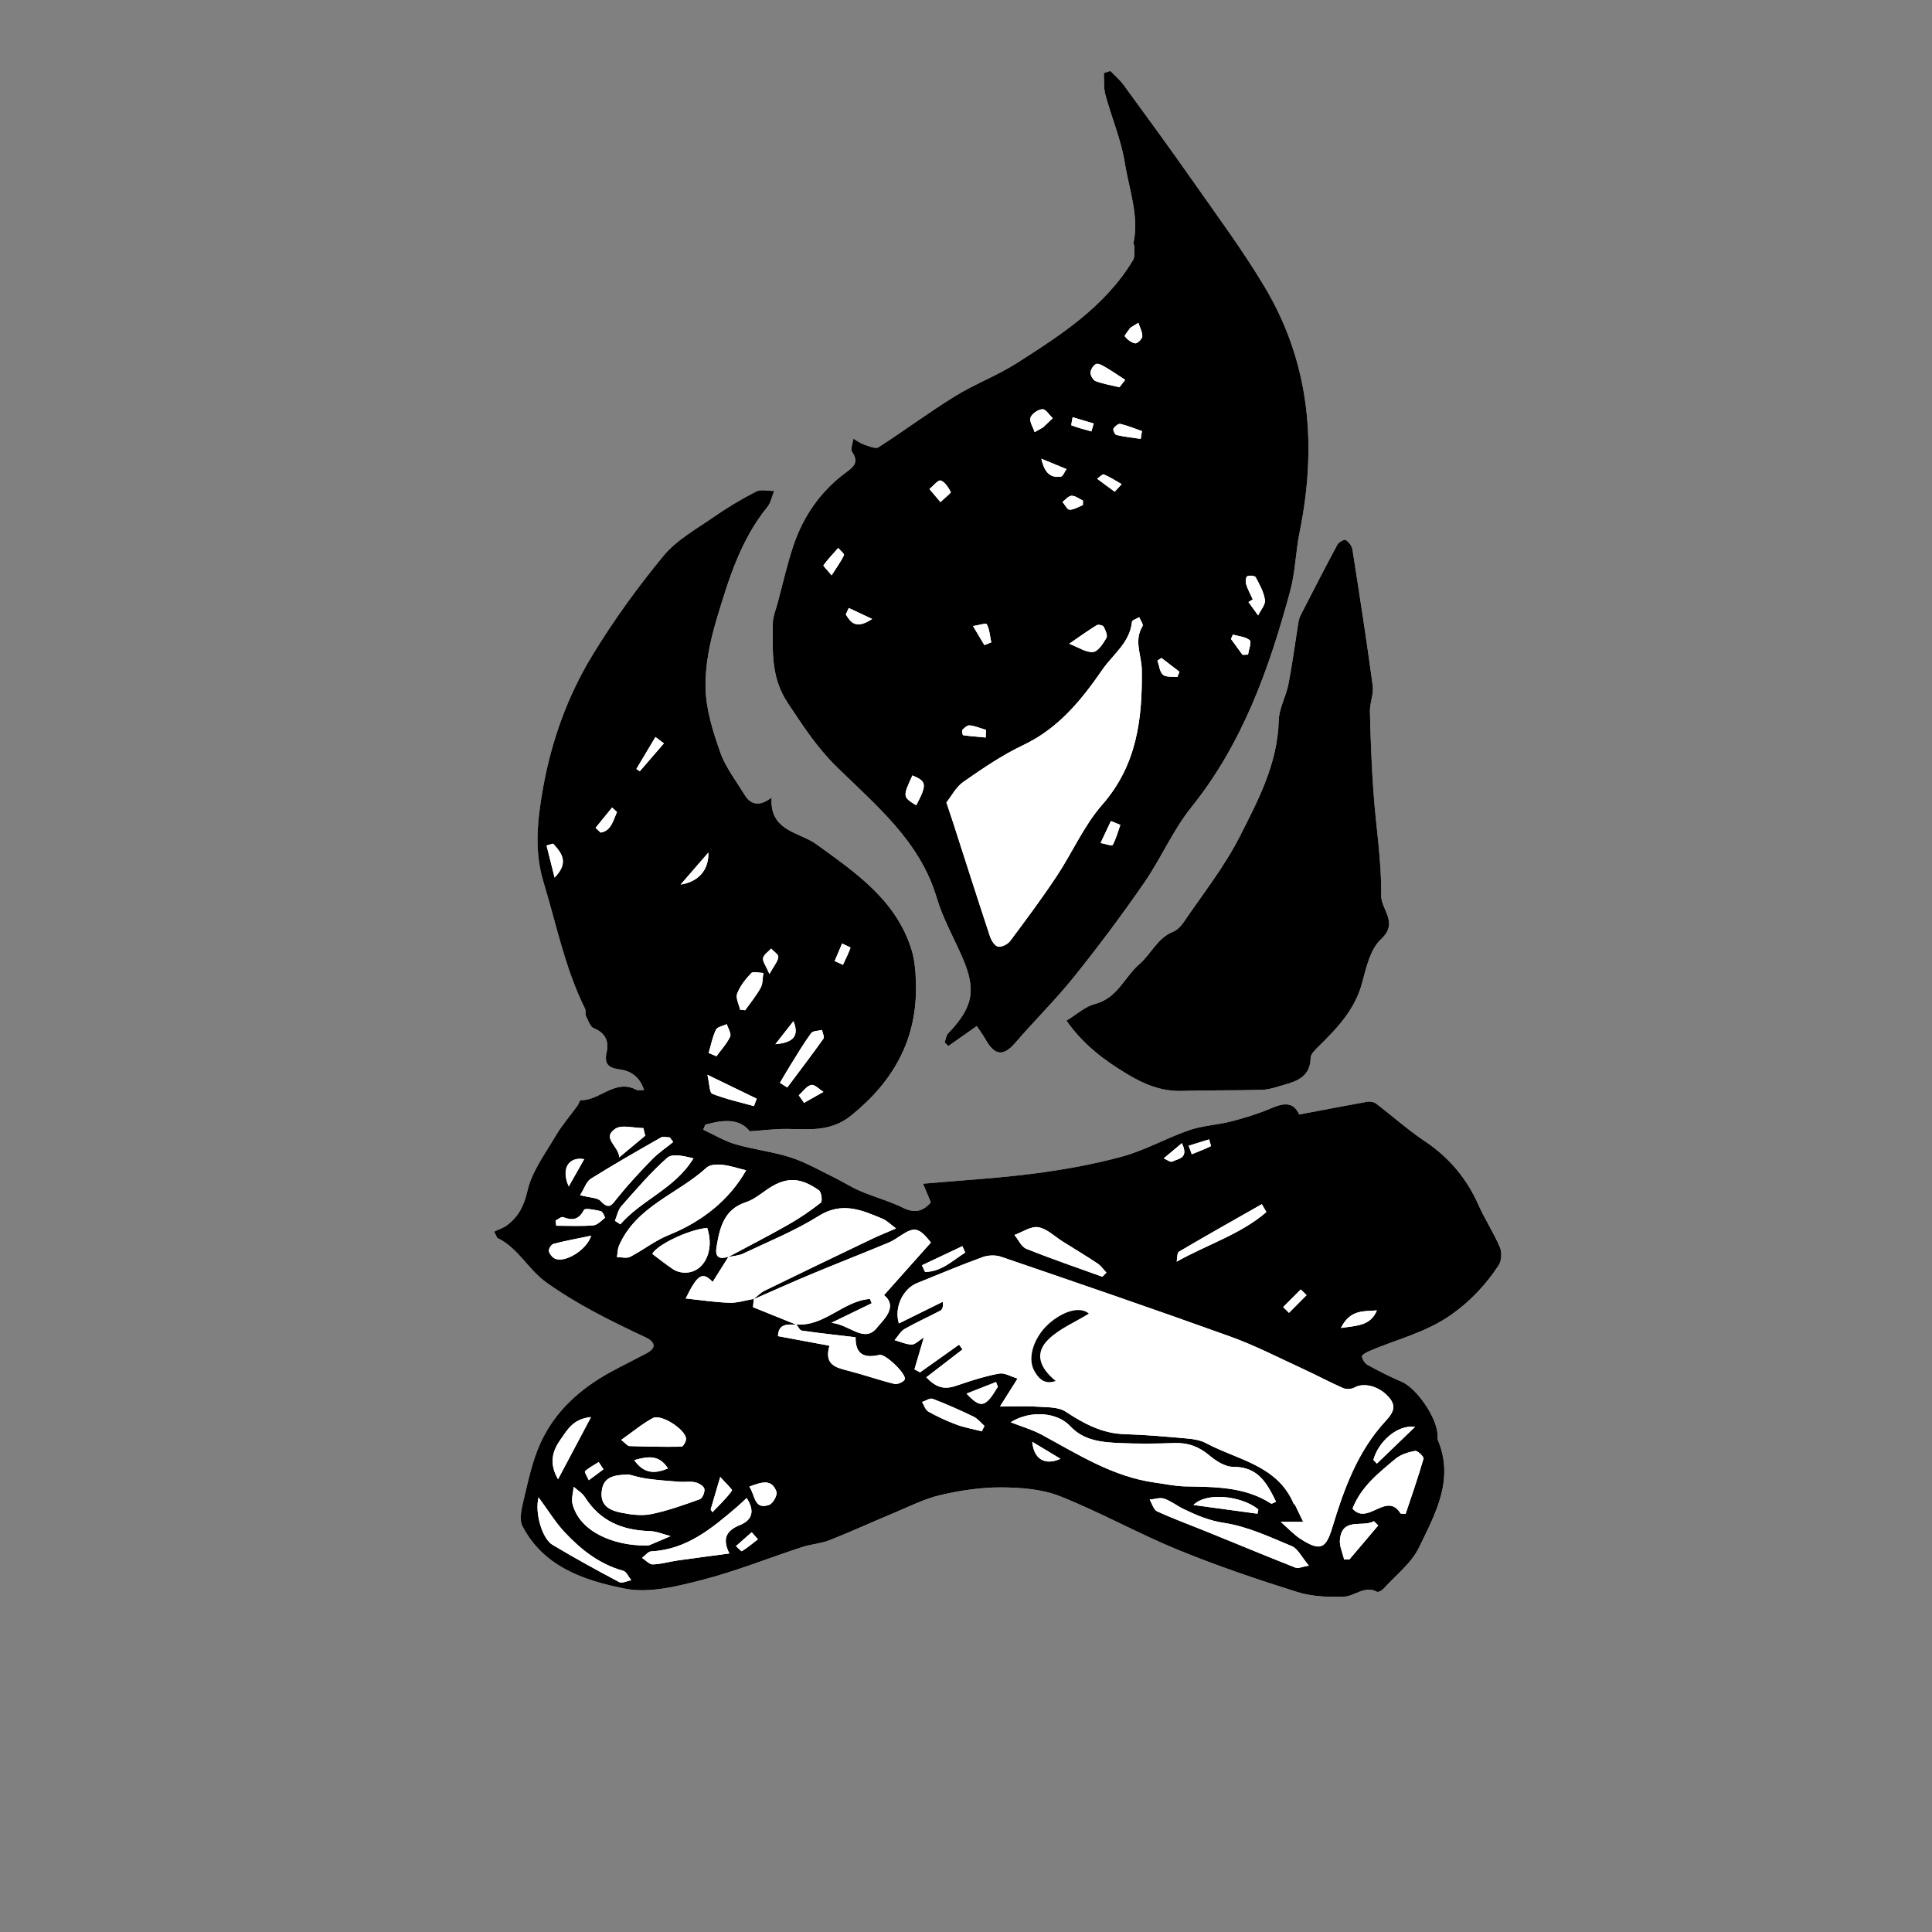 <?xml version="1.0" encoding="utf-8"?>
<!-- Generator: Adobe Illustrator 16.0.0, SVG Export Plug-In . SVG Version: 6.00 Build 0)  -->
<!DOCTYPE svg PUBLIC "-//W3C//DTD SVG 1.1//EN" "http://www.w3.org/Graphics/SVG/1.1/DTD/svg11.dtd">
<svg version="1.1" id="Layer_1" xmlns="http://www.w3.org/2000/svg" xmlns:xlink="http://www.w3.org/1999/xlink" x="0px" y="0px"
	 width="144px" height="144px" viewBox="0 0 144 144" enable-background="new 0 0 144 144" xml:space="preserve">
<rect x="0" y="0" width="144" height="144" fill="#808080" stroke="none"/>
<g>
	<path fill="#FFFFFF" d="M69.38,89.616c-0.566,0.657-1.183,0.846-2.07,0.407c-1.014-0.502-2.127-0.797-3.171-1.242
		c-0.702-0.299-1.349-0.723-2.036-1.057c-1.046-0.51-2.071-1.103-3.17-1.456c-1.335-0.43-2.758-0.584-4.107-0.979
		c-0.837-0.245-1.609-0.717-2.41-1.086c0.052-0.125,0.105-0.249,0.157-0.373c1.295-0.361,2.551-0.502,3.315,0.492
		c1.074-0.073,1.915-0.185,2.755-0.177c1.687,0.017,3.275,0.242,4.829-1.019c3.169-2.571,4.905-5.709,4.801-9.802
		c-0.022-0.855-0.08-1.746-0.333-2.554c-1.159-3.691-4.154-5.719-7.095-7.848c-1.26-0.912-3.5-0.961-3.33-3.475
		c-0.814,0.629-1.509,0.63-2.021-0.215c-0.625-1.033-1.402-2.018-1.797-3.136c-0.547-1.549-1.071-3.196-1.106-4.812
		c-0.038-1.715,0.335-3.494,0.834-5.153c0.881-2.932,1.778-5.889,3.772-8.338c0.263-0.323,0.343-0.796,0.508-1.199
		c-0.454,0.007-0.984-0.137-1.347,0.048c-1.091,0.559-2.152,1.193-3.159,1.894c-1.296,0.902-2.761,1.705-3.739,2.891
		c-1.935,2.346-3.737,4.834-5.315,7.434c-1.828,3.012-3.025,6.322-3.656,9.821c-0.426,2.36-0.686,4.722,0.021,7.049
		c0.964,3.17,1.608,6.449,3.099,9.449c0.08,0.16-0.002,0.401,0.077,0.563c0.161,0.328,0.313,0.8,0.588,0.905
		c0.87,0.336,1.121,1.004,0.95,1.757c-0.213,0.937,0.156,1.192,0.979,1.307c0.85,0.117,1.491,0.568,1.807,1.534
		c-0.268,0-0.445,0.054-0.56-0.008c-1.594-0.862-2.724,0.801-4.166,0.769c-0.072-0.002-0.136,0.266-0.227,0.391
		c-0.551,0.762-1.174,1.479-1.648,2.284c-0.781,1.329-1.766,2.646-2.097,4.097c-0.257,1.126-0.668,1.901-1.509,2.54
		c-0.28,0.213-0.64,0.321-0.963,0.478c0.075,0.155,0.15,0.312,0.225,0.468c1.567,0.746,2.275,2.337,3.681,3.337
		c2.324,1.653,4.829,2.882,7.379,4.079c0.631,0.297,0.903,0.744,0.075,1.185c-0.879,0.468-1.774,0.905-2.65,1.381
		c-2.319,1.261-4.227,2.976-5.304,5.408c-0.574,1.298-0.871,2.727-1.205,4.117c-0.154,0.644-0.359,1.474-0.092,1.985
		c1.584,3.052,4.642,4.06,7.639,4.653c1.797,0.355,3.855-0.164,5.707-0.638c2.543-0.651,4.998-1.644,7.499-2.462
		c0.662-0.216,1.388-0.253,2.032-0.508c1.63-0.644,3.226-1.376,4.844-2.05c1.129-0.47,2.242-1.043,3.42-1.315
		c1.482-0.342,3.026-0.583,4.541-0.574c1.473,0.01,3.047,0.127,4.392,0.662c2.982,1.186,5.805,2.771,8.775,3.988
		c2.907,1.192,5.896,2.201,8.895,3.146c1.095,0.345,2.326,0.392,3.487,0.348c0.808-0.03,1.526-0.863,2.465-0.361
		c0.099,0.053,0.384-0.12,0.507-0.257c0.905-1,2.063-1.887,2.625-3.058c1.193-2.481,2.637-5.019,1.409-7.97
		c-0.044-0.104-0.036-0.235-0.034-0.354c0.014-1.266-1.542-3.542-2.681-4.021c-0.871-0.365-1.714-0.804-2.543-1.257
		c-0.202-0.11-0.367-0.392-0.416-0.623c-0.02-0.091,0.309-0.299,0.508-0.385c2.061-0.892,4.255-1.384,6.168-2.738
		c1.456-1.03,2.571-2.246,3.517-3.671c0.221-0.333,0.255-0.965,0.096-1.341c-0.463-1.087-1.124-2.089-1.604-3.17
		c-0.88-1.979-2.195-3.538-4.003-4.747c-1.267-0.846-2.409-1.875-3.625-2.799c-0.16-0.122-0.441-0.172-0.646-0.136
		c-1.669,0.296-3.332,0.62-5.081,0.951c-0.46-1.017-1.229-0.836-2.14-0.447c-0.947,0.405-1.946,0.708-2.946,0.966
		c-1.027,0.265-2.121,0.307-3.114,0.65c-1.687,0.583-3.271,1.49-4.981,1.96c-2.147,0.591-4.364,0.981-6.576,1.271
		c-2.676,0.349-5.377,0.501-8.283,0.758C68.958,88.608,69.162,89.094,69.38,89.616z M72.802,76.475
		c0.215,0.325,0.446,0.629,0.629,0.96c0.706,1.278,1.357,1.324,2.266,0.268c1.427-1.66,2.998-3.2,4.365-4.905
		c1.812-2.259,3.549-4.583,5.195-6.964c1.266-1.829,2.154-3.938,3.537-5.66c3.834-4.774,5.808-10.356,7.371-16.132
		c0.383-1.413,0.404-2.919,0.697-4.362c1.302-6.405,0.802-12.575-2.594-18.273c-1.611-2.706-3.5-5.25-5.309-7.835
		c-1.702-2.433-3.457-4.829-5.207-7.228c-0.282-0.387-0.662-0.704-0.996-1.053c-0.16,0.053-0.321,0.107-0.481,0.161
		c0.031,0.536-0.026,1.097,0.111,1.604c0.466,1.72,1.184,3.393,1.461,5.138c0.312,1.96,1.065,3.901,0.633,5.948
		c-0.014,0.066,0.077,0.15,0.073,0.223c-0.021,0.349,0.055,0.764-0.107,1.033c-2.086,3.467-5.392,5.587-8.684,7.686
		c-1.447,0.923-3.094,1.532-4.557,2.436c-1.95,1.205-3.794,2.579-5.724,3.818c-0.224,0.144-0.714-0.073-1.058-0.19
		c-0.29-0.098-0.548-0.293-0.819-0.445c-0.04,0.335-0.235,0.776-0.092,0.987c0.519,0.764,0.128,1.098-0.459,1.53
		c-1.882,1.384-3.169,3.24-3.912,5.437c-0.479,1.414-0.804,2.88-1.19,4.325c-0.133,0.496-0.348,0.997-0.35,1.496
		c-0.007,2.038-0.165,4.004,1.122,5.937c1.108,1.665,2.156,3.285,3.6,4.707c2.945,2.901,6.235,5.553,7.494,9.793
		c0.454,1.529,1.257,2.954,1.902,4.427c1.071,2.449,0.825,3.728-1.059,5.694c-0.151,0.158-0.17,0.443-0.251,0.669
		c0.092,0.088,0.185,0.176,0.277,0.264C71.355,77.494,72.025,77.021,72.802,76.475z M79.489,76.071
		c1.237,1.79,2.835,2.968,4.545,3.996c1.232,0.741,2.541,1.287,4.046,1.241c1.995-0.062,3.994-0.022,5.989-0.083
		c0.547-0.017,1.092-0.223,1.63-0.368c1.047-0.284,1.97-0.674,1.989-2.016c0.004-0.264,0.295-0.56,0.517-0.776
		c1.422-1.395,2.785-2.794,3.324-4.831c0.303-1.142,0.612-2.508,1.409-3.241c1.336-1.229-0.007-2.2,0.008-3.242
		c0.036-2.576-0.396-5.156-0.578-7.74c-0.141-1.987-0.215-3.981-0.262-5.974c-0.015-0.642,0.292-1.307,0.209-1.929
		c-0.456-3.389-0.98-6.77-1.512-10.148c-0.042-0.27-0.272-0.562-0.501-0.724c-0.087-0.062-0.515,0.16-0.615,0.345
		c-0.925,1.72-1.814,3.459-2.708,5.196c-0.09,0.175-0.164,0.368-0.195,0.561c-0.251,1.543-0.449,3.096-0.746,4.629
		c-0.18,0.927-0.705,1.821-0.729,2.739c-0.083,3.214-1.545,5.966-2.93,8.687c-1.145,2.247-2.748,4.261-4.171,6.363
		c-0.188,0.279-0.472,0.563-0.774,0.685c-1.165,0.468-1.627,1.649-2.508,2.412c-1.113,0.964-1.632,2.538-3.307,2.971
		C80.88,75.018,80.245,75.614,79.489,76.071z"/>
	<path fill-rule="evenodd" clip-rule="evenodd" d="M69.38,89.616c-0.219-0.522-0.422-1.008-0.582-1.389
		c2.906-0.257,5.607-0.409,8.283-0.758c2.212-0.289,4.429-0.68,6.576-1.271c1.71-0.47,3.295-1.377,4.981-1.96
		c0.993-0.344,2.087-0.386,3.114-0.65c1-0.258,1.999-0.561,2.946-0.966c0.911-0.389,1.68-0.569,2.14,0.447
		c1.749-0.331,3.412-0.655,5.081-0.951c0.204-0.036,0.485,0.014,0.646,0.136c1.216,0.924,2.358,1.953,3.625,2.799
		c1.808,1.209,3.123,2.768,4.003,4.747c0.48,1.081,1.142,2.083,1.604,3.17c0.159,0.376,0.125,1.008-0.096,1.341
		c-0.945,1.425-2.061,2.641-3.517,3.671c-1.913,1.354-4.107,1.847-6.168,2.738c-0.199,0.086-0.527,0.294-0.508,0.385
		c0.049,0.231,0.214,0.513,0.416,0.623c0.829,0.453,1.672,0.892,2.543,1.257c1.139,0.479,2.694,2.755,2.681,4.021
		c-0.002,0.119-0.01,0.25,0.034,0.354c1.228,2.951-0.216,5.488-1.409,7.97c-0.562,1.171-1.72,2.058-2.625,3.058
		c-0.123,0.137-0.408,0.31-0.507,0.257c-0.938-0.502-1.657,0.331-2.465,0.361c-1.161,0.044-2.393-0.003-3.487-0.348
		c-2.999-0.944-5.987-1.953-8.895-3.146c-2.971-1.218-5.793-2.803-8.775-3.988c-1.345-0.535-2.919-0.652-4.392-0.662
		c-1.515-0.009-3.059,0.232-4.541,0.574c-1.179,0.272-2.292,0.846-3.42,1.315c-1.619,0.674-3.214,1.406-4.844,2.05
		c-0.644,0.255-1.37,0.292-2.032,0.508c-2.501,0.818-4.956,1.811-7.499,2.462c-1.852,0.474-3.91,0.993-5.707,0.638
		c-2.997-0.594-6.055-1.602-7.639-4.653c-0.267-0.512-0.062-1.342,0.092-1.985c0.333-1.391,0.63-2.819,1.205-4.117
		c1.077-2.433,2.985-4.147,5.304-5.408c0.875-0.476,1.771-0.913,2.65-1.381c0.828-0.44,0.556-0.888-0.075-1.185
		c-2.55-1.197-5.055-2.426-7.379-4.079c-1.405-1-2.113-2.591-3.681-3.337c-0.075-0.156-0.15-0.312-0.225-0.468
		c0.324-0.156,0.683-0.265,0.963-0.478c0.841-0.639,1.252-1.414,1.509-2.54c0.331-1.451,1.315-2.768,2.097-4.097
		c0.474-0.806,1.097-1.522,1.648-2.284c0.091-0.125,0.155-0.393,0.227-0.391c1.442,0.032,2.572-1.631,4.166-0.769
		c0.115,0.062,0.292,0.008,0.56,0.008c-0.316-0.966-0.957-1.417-1.807-1.534c-0.824-0.114-1.193-0.37-0.979-1.307
		c0.171-0.753-0.08-1.421-0.95-1.757c-0.274-0.105-0.427-0.577-0.588-0.905c-0.079-0.162,0.003-0.403-0.077-0.563
		c-1.491-3-2.134-6.278-3.099-9.449c-0.708-2.327-0.447-4.689-0.021-7.049c0.631-3.499,1.828-6.809,3.656-9.821
		c1.578-2.599,3.38-5.087,5.315-7.434c0.979-1.186,2.443-1.989,3.739-2.891c1.006-0.7,2.067-1.335,3.159-1.894
		c0.362-0.185,0.893-0.042,1.347-0.048c-0.165,0.403-0.245,0.876-0.508,1.199c-1.994,2.45-2.891,5.407-3.772,8.338
		c-0.499,1.659-0.872,3.438-0.834,5.153c0.036,1.616,0.559,3.263,1.106,4.812c0.396,1.118,1.172,2.103,1.797,3.136
		c0.512,0.845,1.207,0.844,2.021,0.215c-0.17,2.514,2.07,2.563,3.33,3.475c2.941,2.129,5.937,4.157,7.095,7.848
		c0.253,0.808,0.312,1.698,0.333,2.554c0.104,4.093-1.631,7.23-4.801,9.802c-1.553,1.261-3.142,1.035-4.829,1.019
		c-0.84-0.008-1.681,0.104-2.755,0.177c-0.765-0.994-2.021-0.854-3.315-0.492c-0.052,0.124-0.105,0.248-0.157,0.373
		c0.801,0.369,1.573,0.841,2.41,1.086c1.349,0.396,2.771,0.55,4.107,0.979c1.1,0.354,2.124,0.946,3.17,1.456
		c0.688,0.334,1.334,0.758,2.036,1.057c1.044,0.445,2.157,0.74,3.171,1.242C68.197,90.462,68.814,90.273,69.38,89.616z
		 M54.266,93.695c1.5-0.804,3.015-1.58,4.494-2.421c0.846-0.481,1.658-1.034,2.421-1.636c0.128-0.101,0.046-0.782-0.139-0.915
		c-1.481-1.053-2.565-1.004-4.012,0.036c-0.448,0.322-0.914,0.675-1.428,0.843c-1.653,0.542-1.958,1.909-2.196,3.351
		c-0.13,0.786,0.237,0.923,0.892,0.715c-0.397,0.633-0.794,1.266-1.18,1.881c-0.752-0.789-1.125-0.585-2.009,1.233
		c1.088,0.113,2.172,0.282,3.259,0.317c0.603,0.02,1.212-0.185,1.818-0.287c-0.031,0.287-0.061,0.574-0.065,0.615
		c1.186,0.479,2.229,0.899,3.272,1.32c-0.697-0.058-1.381-0.097-1.406,0.842c1.288,0.239,2.517,0.469,3.835,0.714
		c-0.419,1.449,0.506,1.634,1.443,1.875c1.141,0.293,2.255,0.69,3.399,0.971c0.229,0.056,0.713-0.158,0.773-0.347
		c0.127-0.396-1.453-1.915-1.885-1.816c-1.092,0.251-1.799,0.015-1.783-1.314c-1.388-0.165-2.702-0.307-4.009-0.496
		c-0.155-0.022-0.272-0.303-0.407-0.464c2.079,0.182,3.505-1.759,5.486-1.896c0.045,0.107,0.09,0.214,0.135,0.32
		c-0.91,0.441-1.82,0.883-3.011,1.46c1.394,0.124,2.478,1.599,3.446,0.309c0.308-0.41,1.596-1.478,0.479-2.372
		c1.169-1.312,2.344-2.63,3.497-3.923c-0.87-1.11-1.226-1.183-2.163-0.575c-0.332,0.215-0.661,0.448-1.023,0.598
		c-1.896,0.786-3.808,1.533-5.703,2.323c-1.459,0.608-2.9,1.26-4.346,1.891c0.275-0.217,0.522-0.492,0.831-0.643
		c2.672-1.306,5.353-2.593,8.036-3.876c0.545-0.261,1.109-0.481,1.768-0.766c-0.425-0.313-0.675-0.582-0.983-0.712
		c-1.558-0.653-3.035-1.312-4.785-0.217c-1.765,1.106-3.728,1.898-5.619,2.798C55.057,93.595,54.645,93.611,54.266,93.695z
		 M95.459,113.43c0.566,0.494,0.989,0.967,1.506,1.293c1.434,0.905,1.853,0.729,2.33-0.849c0.872-2.88,1.885-5.694,3.98-7.96
		c0.47-0.509,0.84-1.013,0.322-1.673c-0.714-0.909-1.915-1.234-2.65-0.82c-0.227,0.127-0.617,0.14-0.857,0.034
		c-0.995-0.436-1.953-0.956-2.94-1.41c-1.799-0.825-3.566-1.746-5.424-2.415c-5.687-2.048-11.407-4.005-17.126-5.962
		c-0.412-0.142-0.967-0.114-1.381,0.037c-1.637,0.599-3.246,1.273-4.862,1.928c-1.083,0.438-1.725,1.851-1.358,3.009
		c1.092-0.539,2.184-1.079,3.276-1.618c0.038,0.377-0.036,0.583-0.178,0.659c-0.884,0.467-1.802,0.873-2.668,1.369
		c-0.308,0.177-0.503,0.551-0.75,0.835c0.423,0.119,0.843,0.315,1.269,0.328c0.249,0.007,0.506-0.28,0.909-0.526
		c-0.263,0.895-0.48,1.636-0.698,2.376c0.139,0.074,0.278,0.148,0.417,0.223c0.968-0.688,1.936-1.376,2.903-2.063
		c0.088,0.118,0.176,0.235,0.263,0.354c-0.895,0.688-1.79,1.378-2.698,2.076c1.042,1.127,1.813,0.773,2.62,0.499
		c0.924-0.315,1.867-0.607,2.825-0.777c0.384-0.068,0.83,0.216,1.356,0.371c-0.489,0.777-0.847,1.346-1.312,2.084
		c1.093,0,1.922-0.045,2.743,0.013c0.729,0.051,1.587,0.003,2.146,0.368c1.36,0.89,2.707,1.629,4.384,1.68
		c1.578,0.047,3.154,0.189,4.728,0.329c0.461,0.041,0.957,0.128,1.357,0.342c2.348,1.257,5.315,1.633,6.537,4.521
		c0.014,0.031,0.076,0.041,0.092,0.073c0.207,0.423,0.409,0.849,0.612,1.273C96.701,113.43,96.27,113.43,95.459,113.43z
		 M75.33,106.007c0.835,0.329,1.619,0.55,2.317,0.928c2.705,1.465,5.314,3.142,8.454,3.57c0.744,0.102,1.488,0.267,2.234,0.281
		c2.216,0.042,4.435,0.013,6.404,1.28c0.055,0.035,0.199-0.069,0.369-0.135c-0.675-1.39-1.342-2.611-3.188-2.601
		c-0.597,0.003-1.282-0.432-1.774-0.847c-0.784-0.66-1.604-0.965-2.621-0.927c-1.353,0.05-2.711,0.061-4.062,0.001
		c-1.342-0.06-2.691-0.175-3.701-1.264C78.797,105.255,76.801,105.088,75.33,106.007z M55.611,87.227
		c-0.602-0.146-1.182-0.345-1.775-0.409c-0.383-0.041-0.915-0.024-1.163,0.203c-2.153,1.972-5.258,2.882-6.535,5.823
		c-0.112,0.259-0.105,0.569-0.154,0.855c0.332-0.002,0.722,0.11,0.984-0.025c0.974-0.503,1.854-1.211,2.861-1.616
		C52.386,91.03,54.383,89.397,55.611,87.227z M46.875,109.902c-1.19,0.022-1.917,0.203-2.029,1.269
		c-0.114,1.083,0.639,1.407,1.428,1.57c0.734,0.152,1.541,0.259,2.261,0.112c1.235-0.25,2.438-0.684,3.628-1.112
		c0.194-0.07,0.39-0.546,0.335-0.773c-0.051-0.211-0.417-0.426-0.68-0.486c-0.372-0.084-0.777-0.007-1.166-0.036
		c-0.822-0.063-1.647-0.123-2.463-0.238C47.641,110.129,47.104,109.958,46.875,109.902z M97.554,116.691
		c-0.553-0.654-0.821-1.263-1.267-1.447c-1.642-0.682-3.304-1.47-5.031-1.731c-1.139-0.172-2.075-0.572-3.046-1.042
		c-0.493-0.238-0.937-0.599-1.448-0.771c-0.313-0.105-0.713,0.042-1.074,0.076c0.184,0.301,0.296,0.755,0.562,0.876
		c1.252,0.569,2.548,1.043,3.823,1.562c2.164,0.879,4.32,1.775,6.492,2.633C96.762,116.925,97.049,116.778,97.554,116.691z
		 M104.396,112.813c0.125,0.006,0.249,0.012,0.373,0.018c0.456-1.368,0.934-2.731,1.333-4.116c0.038-0.132-0.45-0.606-0.631-0.573
		c-0.509,0.094-1.069,0.267-1.457,0.59c-1.266,1.058-2.586,2.095-3.203,3.714C101.942,113.746,103.355,111.117,104.396,112.813z
		 M55.65,111.654c-0.267,0.246-0.484,0.461-0.715,0.658c-1.873,1.601-3.75,3.184-6.394,3.317c-0.237,0.013-0.458,0.316-0.687,0.485
		c0.268,0.172,0.539,0.492,0.803,0.486c0.61-0.014,1.214-0.201,1.825-0.289c1.255-0.18,2.512-0.342,3.881-0.525
		c-0.575-1.148-0.189-1.726,0.813-2.132C56.073,113.292,56.274,112.598,55.65,111.654z M43.238,89.081
		c0.735,0.195,1.288,0.175,1.534,0.439c0.634,0.683,0.836,0.277,1.243-0.231c0.806-1.006,1.69-1.953,2.591-2.878
		c0.471-0.483,1.044-0.865,1.571-1.294c-0.086-0.114-0.172-0.229-0.259-0.343c-0.225,0-0.498-0.083-0.667,0.014
		c-1.751,0.998-3.503,1.999-5.211,3.068C43.705,88.066,43.557,88.575,43.238,89.081z M48.053,115.188
		c0.119-0.007,0.251,0.019,0.355-0.024c0.527-0.214,1.048-0.445,1.571-0.67c-0.518-0.131-1.032-0.358-1.553-0.374
		c-2.033-0.06-3.7-0.74-4.827-2.526c-0.196-0.312-0.556-0.52-0.84-0.774c-0.035,0.43-0.188,0.892-0.085,1.285
		C43.23,114.233,45.851,115.201,48.053,115.188z M45.833,90.992c0.134,0.087,0.269,0.174,0.403,0.262
		c1.604-1.842,4.082-2.661,5.45-4.921c-0.712-0.168-1.571-0.377-1.95-0.042c-1.242,1.096-2.327,2.372-3.429,3.618
		C46.059,90.19,45.987,90.627,45.833,90.992z M52.709,91.519c-1.572,0.163-3.89,1.384-4.083,1.945
		c0.568,0.424,1.049,0.814,1.565,1.152c0.217,0.141,0.505,0.222,0.767,0.237C52.429,94.941,53.304,93.264,52.709,91.519z
		 M82.165,95.162c0.101-0.104,0.2-0.206,0.301-0.311c-0.22-0.229-0.407-0.51-0.665-0.681c-0.847-0.563-1.719-1.087-2.58-1.626
		c-0.607-0.379-1.178-0.962-1.831-1.074c-0.543-0.095-1.182,0.364-1.778,0.577c0.292,0.354,0.514,0.881,0.887,1.031
		C78.365,93.828,80.272,94.478,82.165,95.162z M40.141,111.605c-0.294,1.18,0.28,3.084,1.04,3.537
		c1.629,0.972,3.291,1.889,4.968,2.776c0.215,0.114,0.596-0.085,0.9-0.139c-0.198-0.242-0.354-0.635-0.6-0.703
		c-1.771-0.488-3.146-1.578-4.36-2.87C41.398,113.471,40.866,112.587,40.141,111.605z M46.302,107.322
		c0.36,0.284,0.476,0.455,0.597,0.459c1.298,0.039,2.597,0.07,3.895,0.046c0.124-0.003,0.359-0.408,0.339-0.606
		c-0.069-0.698-1.866-1.852-2.47-1.527C47.864,106.122,47.156,106.722,46.302,107.322z M94.39,90.338
		c-0.114-0.195-0.229-0.391-0.343-0.585c-2.062,1.173-4.132,2.335-6.175,3.54c-0.151,0.089-0.118,0.488-0.171,0.743
		C90.007,92.746,92.482,91.988,94.39,90.338z M41.593,110.254c0.853-1.607,1.59-2.998,2.458-4.634
		c-1.342,0.133-1.761,0.953-2.256,1.65C41.181,108.134,40.897,109.044,41.593,110.254z M102.722,113.7
		c-0.106-0.107-0.213-0.215-0.319-0.322c-0.834,0.494-2.355-0.331-2.532,1.372c-0.05,0.48,0.202,0.993,0.314,1.49
		c0.132-0.004,0.264-0.008,0.396-0.012C101.294,115.386,102.008,114.543,102.722,113.7z M73.176,106.678
		c0.067-0.132,0.135-0.265,0.201-0.397c-0.268-0.234-0.501-0.54-0.81-0.689c-0.998-0.482-2.014-0.936-3.049-1.331
		c-0.204-0.078-0.525,0.151-0.792,0.238c0.154,0.245,0.25,0.593,0.472,0.716c0.673,0.374,1.379,0.704,2.103,0.971
		C71.904,106.408,72.55,106.519,73.176,106.678z M58.133,80.705c0.181,0.116,0.362,0.232,0.543,0.35
		c0.904-1.208,1.82-2.408,2.695-3.637c0.091-0.128-0.062-0.43-0.103-0.651c-0.277,0.074-0.678,0.058-0.81,0.238
		c-0.561,0.769-1.047,1.592-1.552,2.401C58.641,79.833,58.391,80.271,58.133,80.705z M48.089,84.65
		c-0.045-0.189-0.091-0.38-0.136-0.569c-0.713,0-1.616-0.276-2.099,0.057c-1.023,0.706,0.255,1.26,0.301,2.123
		C46.908,85.634,47.499,85.143,48.089,84.65z M93.724,112.823c0.022-0.106,0.044-0.214,0.066-0.32
		c-1.202-0.986-3.829-1.337-4.84-0.33C90.541,112.39,92.133,112.606,93.724,112.823z M55.163,75.257
		c0.126,0.014,0.251,0.026,0.377,0.039c0.393-0.556,0.832-1.086,1.158-1.679c0.169-0.309,0.137-0.728,0.196-1.098
		c-0.309-0.005-0.755-0.142-0.901,0.01c-0.427,0.445-0.832,0.967-1.05,1.533C54.819,74.385,55.077,74.854,55.163,75.257z
		 M44.063,92.102c-1.075,0.225-1.952,0.383-2.812,0.609c-0.16,0.042-0.375,0.382-0.341,0.536c0.048,0.22,0.264,0.482,0.474,0.574
		C42.088,94.126,43.703,93.218,44.063,92.102z M56.198,82.442c0.067-0.184,0.134-0.368,0.201-0.552
		c-1.106-0.537-2.213-1.074-3.674-1.782c0.159,0.666,0.149,1.331,0.367,1.417C54.092,81.92,55.157,82.152,56.198,82.442z
		 M41.408,90.972c0.017,0.129,0.034,0.258,0.052,0.387c0.917,0,1.837,0.048,2.749-0.025c0.311-0.025,0.609-0.34,0.878-0.563
		c0.027-0.022-0.162-0.463-0.3-0.495c-0.425-0.098-1.183-0.251-1.261-0.099c-0.385,0.746-0.858,0.812-1.556,0.542
		C41.834,90.666,41.597,90.881,41.408,90.972z M102.365,108.816c0.087,0.091,0.174,0.182,0.261,0.271
		c0.888-0.855,1.776-1.711,2.842-2.735C104.137,106.16,102.714,107.487,102.365,108.816z M55.852,110.805
		c0.455,0.669,0.341,1.759,1.489,1.353c0.273-0.097,0.619-0.73,0.532-0.973C57.519,110.202,56.767,110.46,55.852,110.805z
		 M52.818,78.484c0.193,0.081,0.387,0.162,0.581,0.244c0.352-0.484,0.772-0.936,1.022-1.467c0.104-0.221-0.155-0.611-0.25-0.925
		c-0.279,0.134-0.705,0.197-0.81,0.415C53.103,77.291,52.99,77.902,52.818,78.484z M71.941,93.358
		c-0.07-0.159-0.14-0.318-0.209-0.477c-1.005,0.475-2.01,0.949-3.015,1.425c0.077,0.165,0.153,0.33,0.23,0.496
		C70.154,94.796,70.996,93.961,71.941,93.358z M41.224,62.881c-0.162,0.045-0.324,0.091-0.487,0.136
		c0.2,0.797,0.399,1.594,0.599,2.392C42.436,64.286,41.864,63.575,41.224,62.881z M49.79,109.451
		c-0.669-1.034-1.469-0.915-2.52-0.62C48.009,109.852,48.777,109.862,49.79,109.451z M52.97,112.508
		c0.043,0.067,0.086,0.136,0.129,0.204c0.501-0.526,1.039-1.026,1.458-1.612c0.055-0.076-0.501-0.59-0.875-1.016
		C53.389,111.083,53.18,111.796,52.97,112.508z M99.942,98.98c1.258-0.177,2.223-0.187,2.683-1.312
		C101.695,97.756,100.641,97.567,99.942,98.98z M74.375,103.359c-0.046-0.117-0.092-0.234-0.138-0.352
		c-0.717,0.282-1.434,0.564-2.198,0.865C73.109,105.006,73.444,104.915,74.375,103.359z M42.391,88.43
		c0.375-0.662,0.75-1.324,1.151-2.031C42.416,86.189,41.785,87.078,42.391,88.43z M76.938,107.463
		c0.115,1.291,0.942,1.79,2.104,1.268C78.34,108.308,77.639,107.886,76.938,107.463z M49.483,55.405
		c-0.21-0.158-0.421-0.315-0.631-0.473c-0.474,0.793-0.947,1.587-1.42,2.381c0.085,0.058,0.169,0.114,0.254,0.171
		C48.286,56.791,48.885,56.098,49.483,55.405z M59.537,81.638c0.131,0.187,0.261,0.374,0.392,0.561
		c0.482-0.273,0.965-0.546,1.447-0.819c-0.309-0.187-0.665-0.573-0.914-0.514C60.112,80.949,59.842,81.364,59.537,81.638z
		 M50.731,65.929c1.353-0.208,2.105-1.115,2.065-2.382C52.085,64.368,51.52,65.019,50.731,65.929z M57.792,77.827
		c1.406-0.118,1.774-0.662,1.348-1.717C58.649,76.736,58.221,77.282,57.792,77.827z M56.49,114.731
		c-0.154-0.176-0.309-0.353-0.462-0.528c-0.392,0.346-0.783,0.69-1.174,1.036c0.153,0.133,0.395,0.407,0.445,0.375
		C55.716,115.353,56.098,115.033,56.49,114.731z M62.21,71.63c0.206,0.094,0.412,0.188,0.618,0.282
		c0.198-0.421,0.408-0.839,0.564-1.275c0.009-0.025-0.408-0.204-0.626-0.312C62.581,70.76,62.396,71.195,62.21,71.63z
		 M57.349,72.595c0.359-0.646,0.631-0.943,0.662-1.264c0.018-0.19-0.343-0.417-0.533-0.627c-0.213,0.234-0.55,0.443-0.602,0.708
		C56.826,71.66,57.08,71.967,57.349,72.595z M44.979,109.514c-0.118-0.179-0.235-0.357-0.353-0.537
		c-0.348,0.22-0.725,0.408-1.021,0.683c-0.06,0.056,0.18,0.436,0.281,0.666C44.25,110.055,44.615,109.784,44.979,109.514z
		 M88.089,85.207c-0.491,0.41-0.921,0.771-1.351,1.13c0.215,0.088,0.497,0.31,0.63,0.24C87.796,86.357,88.648,86.362,88.089,85.207z
		 M45.986,60.521c-0.122-0.11-0.243-0.22-0.365-0.331c-0.41,0.504-0.82,1.008-1.229,1.512c0.125,0.118,0.249,0.235,0.374,0.354
		C45.555,61.936,45.701,61.157,45.986,60.521z M88.598,85.396c0.077,0.212,0.154,0.424,0.23,0.635
		c0.478-0.193,0.958-0.377,1.42-0.601c0.031-0.015-0.083-0.331-0.131-0.507C89.611,85.08,89.104,85.238,88.598,85.396z
		 M97.385,96.531c-0.144-0.14-0.288-0.28-0.432-0.421c-0.438,0.437-0.876,0.872-1.313,1.309c0.145,0.144,0.289,0.288,0.434,0.432
		C96.511,97.411,96.947,96.972,97.385,96.531z"/>
	<path fill-rule="evenodd" clip-rule="evenodd" d="M72.802,76.475c-0.776,0.547-1.447,1.02-2.116,1.491
		c-0.092-0.088-0.185-0.176-0.277-0.264c0.081-0.226,0.1-0.511,0.251-0.669c1.883-1.967,2.129-3.245,1.059-5.694
		c-0.645-1.473-1.448-2.897-1.902-4.427c-1.259-4.24-4.548-6.893-7.494-9.793c-1.443-1.421-2.491-3.042-3.6-4.707
		c-1.287-1.933-1.129-3.898-1.122-5.937c0.001-0.499,0.216-1,0.35-1.496c0.387-1.444,0.712-2.911,1.19-4.325
		c0.743-2.196,2.03-4.052,3.912-5.437c0.587-0.432,0.978-0.766,0.459-1.53c-0.143-0.211,0.052-0.652,0.092-0.987
		c0.271,0.152,0.529,0.347,0.819,0.445c0.344,0.117,0.834,0.333,1.058,0.19c1.93-1.239,3.774-2.614,5.724-3.818
		c1.463-0.903,3.109-1.512,4.557-2.436c3.292-2.099,6.598-4.219,8.684-7.686c0.162-0.269,0.086-0.685,0.107-1.033
		c0.004-0.073-0.087-0.157-0.073-0.223c0.433-2.047-0.32-3.988-0.633-5.948c-0.277-1.745-0.995-3.417-1.461-5.138
		c-0.138-0.508-0.08-1.068-0.111-1.604c0.16-0.054,0.321-0.107,0.481-0.161c0.334,0.349,0.714,0.666,0.996,1.053
		c1.75,2.399,3.505,4.795,5.207,7.228c1.809,2.585,3.697,5.13,5.309,7.835c3.396,5.698,3.896,11.868,2.594,18.273
		c-0.293,1.442-0.314,2.949-0.697,4.362c-1.563,5.776-3.537,11.358-7.371,16.132c-1.383,1.723-2.271,3.832-3.537,5.66
		c-1.646,2.38-3.384,4.705-5.195,6.964c-1.367,1.705-2.938,3.245-4.365,4.905c-0.908,1.057-1.56,1.011-2.266-0.268
		C73.248,77.104,73.017,76.8,72.802,76.475z M70.54,59.814c0.24,0.718,0.382,1.13,0.515,1.544c0.906,2.808,1.8,5.619,2.727,8.419
		c0.103,0.307,0.354,0.725,0.603,0.778c0.267,0.058,0.723-0.173,0.907-0.419c1.189-1.587,2.372-3.183,3.47-4.834
		c1.164-1.752,2.018-3.757,3.387-5.318c2.594-2.957,3.005-6.415,2.953-10.068c-0.015-1.08-0.612-2.16,0.057-3.246
		C85.235,46.545,85,46.229,84.909,46c-0.188,0.116-0.525,0.217-0.539,0.352c-0.156,1.547-1.409,2.413-2.196,3.552
		c-1.569,2.272-3.28,4.388-5.897,5.627c-1.571,0.744-3.034,1.745-4.468,2.742C71.251,58.66,70.906,59.354,70.54,59.814z
		 M79.691,47.982c0.712,0.27,1.268,0.667,1.777,0.614c0.374-0.039,0.754-0.628,0.998-1.05c0.107-0.185-0.074-0.584-0.212-0.841
		c-0.056-0.104-0.397-0.175-0.515-0.104C81.139,46.967,80.567,47.383,79.691,47.982z M93.375,44.677
		c-0.106,0.065-0.214,0.13-0.32,0.195c0.239,0.332,0.479,0.664,0.718,0.996c0.184-0.385,0.557-0.795,0.508-1.148
		c-0.081-0.59-0.402-1.159-0.692-1.699c-0.061-0.115-0.458-0.151-0.625-0.07c-0.105,0.052-0.142,0.412-0.084,0.594
		C93.001,43.935,93.205,44.301,93.375,44.677z M83.436,28.863c0.143-0.184,0.286-0.368,0.43-0.552
		c-0.5-0.323-0.991-0.659-1.503-0.961c-0.206-0.122-0.519-0.294-0.671-0.218c-0.204,0.1-0.403,0.417-0.41,0.646
		c-0.007,0.214,0.194,0.561,0.385,0.631C82.234,28.618,82.843,28.72,83.436,28.863z M68.29,60.023
		c0.814-1.56,0.782-1.783-0.283-2.227C67.278,59.392,67.278,59.392,68.29,60.023z M83.504,61.482
		c-0.234-0.096-0.469-0.191-0.703-0.287c-0.257,0.545-0.514,1.091-0.771,1.636c0.312,0.058,0.848,0.242,0.898,0.152
		C83.188,62.522,83.324,61.99,83.504,61.482z M61.983,42.881c0.395-0.619,0.706-1.042,0.925-1.507
		c0.042-0.089-0.279-0.35-0.433-0.531c-0.375,0.423-0.765,0.834-1.099,1.287C61.342,42.177,61.649,42.475,61.983,42.881z
		 M77.118,32.209c0.208-0.119,0.417-0.237,0.625-0.356c0.24-0.228,0.48-0.456,0.722-0.684c-0.257-0.24-0.525-0.683-0.767-0.669
		c-0.323,0.019-0.797,0.337-0.891,0.628C76.712,31.425,76.998,31.844,77.118,32.209z M73.371,48.082
		c0.171-0.067,0.341-0.134,0.512-0.202c-0.096-0.459-0.124-0.953-0.333-1.354c-0.055-0.105-0.67,0.083-1.027,0.136
		C72.806,47.135,73.088,47.608,73.371,48.082z M85.02,32.711c0.032-0.193,0.064-0.386,0.097-0.579
		c-0.536-0.187-1.064-0.408-1.615-0.536c-0.145-0.033-0.415,0.187-0.513,0.357c-0.053,0.091,0.109,0.445,0.222,0.471
		C83.805,32.556,84.415,32.622,85.02,32.711z M77.617,34.192c0.257,1.167,0.766,1.423,1.448,1.333
		c0.163-0.022,0.284-0.366,0.425-0.562C78.955,34.742,78.42,34.522,77.617,34.192z M70.096,37.423
		c0.39-0.373,0.806-0.683,0.77-0.751c-0.18-0.338-0.436-0.755-0.755-0.857c-0.192-0.061-0.551,0.407-0.835,0.637
		C69.505,36.725,69.736,36.998,70.096,37.423z M83.082,36.651c0.237-0.258,0.378-0.411,0.52-0.564
		c-0.438-0.25-0.863-0.53-1.324-0.726c-0.104-0.044-0.333,0.207-0.504,0.322C82.19,35.991,82.607,36.3,83.082,36.651z
		 M92.613,48.808c0.136-0.005,0.271-0.01,0.406-0.016c0.056-0.371,0.281-0.943,0.13-1.071c-0.312-0.266-0.825-0.295-1.256-0.422
		c-0.048,0.109-0.095,0.217-0.143,0.326C92.039,48.02,92.326,48.414,92.613,48.808z M86.569,49.042
		c-0.1,0.064-0.199,0.129-0.299,0.193c0.128,0.363,0.158,0.84,0.411,1.057c0.234,0.201,0.706,0.125,1.074,0.17
		c0.052-0.131,0.104-0.262,0.155-0.393C87.464,49.727,87.017,49.384,86.569,49.042z M63.259,45.316
		c-0.072,0.16-0.144,0.32-0.216,0.48c0.367,0.614,0.771,1.131,1.961,0.337C64.275,45.792,63.768,45.555,63.259,45.316z
		 M73.467,54.97c0.009-0.188,0.018-0.376,0.026-0.565c-0.402-0.121-0.798-0.289-1.209-0.341c-0.17-0.021-0.403,0.173-0.546,0.327
		c-0.063,0.069,0.008,0.401,0.047,0.407C72.343,54.876,72.906,54.919,73.467,54.97z M80.711,37.646
		c0.002-0.111,0.005-0.223,0.007-0.334c-0.282-0.131-0.567-0.366-0.847-0.36c-0.229,0.004-0.454,0.295-0.68,0.458
		c0.177,0.206,0.354,0.582,0.531,0.583C80.052,37.992,80.382,37.773,80.711,37.646z M81.347,32.155
		c0.057-0.197,0.113-0.394,0.17-0.59c-0.523-0.156-1.046-0.313-1.569-0.469c-0.031,0.212-0.127,0.594-0.084,0.61
		C80.346,31.888,80.849,32.014,81.347,32.155z M84.847,24.062c-0.199,0.122-0.398,0.244-0.598,0.365
		c-0.147,0.222-0.463,0.581-0.413,0.643c0.193,0.238,0.487,0.473,0.775,0.52c0.155,0.026,0.523-0.327,0.529-0.518
		C85.15,24.739,84.956,24.399,84.847,24.062z"/>
	<path fill-rule="evenodd" clip-rule="evenodd" d="M79.489,76.071c0.756-0.457,1.391-1.054,2.13-1.245
		c1.675-0.433,2.193-2.007,3.307-2.971c0.881-0.763,1.343-1.944,2.508-2.412c0.303-0.122,0.586-0.406,0.774-0.685
		c1.423-2.102,3.026-4.116,4.171-6.363c1.385-2.721,2.847-5.473,2.93-8.687c0.024-0.918,0.55-1.812,0.729-2.739
		c0.297-1.534,0.495-3.086,0.746-4.629c0.031-0.193,0.105-0.386,0.195-0.561c0.894-1.737,1.783-3.477,2.708-5.196
		c0.101-0.186,0.528-0.407,0.615-0.345c0.229,0.162,0.459,0.454,0.501,0.724c0.531,3.379,1.056,6.759,1.512,10.148
		c0.083,0.622-0.224,1.287-0.209,1.929c0.047,1.993,0.121,3.986,0.262,5.974c0.183,2.583,0.614,5.164,0.578,7.74
		c-0.015,1.042,1.328,2.012-0.008,3.242c-0.797,0.733-1.106,2.1-1.409,3.241c-0.539,2.037-1.902,3.437-3.324,4.831
		c-0.222,0.217-0.513,0.513-0.517,0.776c-0.02,1.342-0.942,1.731-1.989,2.016c-0.538,0.146-1.083,0.352-1.63,0.368
		c-1.995,0.061-3.994,0.021-5.989,0.083c-1.505,0.046-2.813-0.5-4.046-1.241C82.324,79.039,80.727,77.861,79.489,76.071z"/>
	<path fill-rule="evenodd" clip-rule="evenodd" fill="#FFFFFF" d="M95.459,113.43c0.811,0,1.242,0,1.673,0
		c-0.203-0.425-0.405-0.851-0.612-1.273c-0.016-0.032-0.078-0.042-0.092-0.073c-1.222-2.888-4.189-3.264-6.537-4.521
		c-0.4-0.214-0.896-0.301-1.357-0.342c-1.573-0.14-3.149-0.282-4.728-0.329c-1.677-0.051-3.023-0.79-4.384-1.68
		c-0.559-0.365-1.417-0.317-2.146-0.368c-0.821-0.058-1.65-0.013-2.743-0.013c0.465-0.738,0.822-1.307,1.312-2.084
		c-0.526-0.155-0.973-0.439-1.356-0.371c-0.958,0.17-1.9,0.462-2.825,0.777c-0.807,0.274-1.578,0.628-2.62-0.499
		c0.908-0.698,1.803-1.388,2.698-2.076c-0.087-0.119-0.175-0.236-0.263-0.354c-0.968,0.688-1.936,1.375-2.903,2.063
		c-0.139-0.074-0.277-0.148-0.417-0.223c0.218-0.74,0.435-1.481,0.698-2.376c-0.403,0.246-0.66,0.533-0.909,0.526
		c-0.425-0.013-0.846-0.209-1.269-0.328c0.247-0.284,0.441-0.658,0.75-0.835c0.866-0.496,1.784-0.902,2.668-1.369
		c0.143-0.076,0.216-0.282,0.178-0.659c-1.092,0.539-2.184,1.079-3.276,1.618c-0.367-1.158,0.275-2.57,1.358-3.009
		c1.616-0.654,3.225-1.329,4.862-1.928c0.414-0.151,0.969-0.179,1.381-0.037c5.719,1.957,11.439,3.914,17.126,5.962
		c1.857,0.669,3.625,1.59,5.424,2.415c0.987,0.454,1.945,0.975,2.94,1.41c0.24,0.105,0.631,0.093,0.857-0.034
		c0.735-0.414,1.937-0.089,2.65,0.82c0.518,0.66,0.147,1.164-0.322,1.673c-2.096,2.266-3.108,5.08-3.98,7.96
		c-0.478,1.577-0.896,1.754-2.33,0.849C96.448,114.396,96.025,113.924,95.459,113.43z M81.155,97.909
		c-0.569-0.495-1.676-0.294-2.787,0.591c-1.256,0.999-1.837,2.657-1.284,3.659c0.43,0.778,0.888,1,1.6,0.771
		c-1.271-1.04-1.56-2.11-0.537-3.108C78.968,99.021,80.112,98.552,81.155,97.909z"/>
	<path fill-rule="evenodd" clip-rule="evenodd" fill="#FFFFFF" d="M56.148,96.849c1.449-0.633,2.89-1.284,4.349-1.893
		c1.895-0.79,3.807-1.537,5.703-2.323c0.362-0.149,0.691-0.383,1.023-0.598c0.937-0.607,1.293-0.535,2.163,0.575
		c-1.153,1.293-2.327,2.61-3.497,3.923c1.117,0.895-0.171,1.962-0.479,2.372c-0.969,1.29-2.053-0.185-3.446-0.309
		c1.191-0.577,2.101-1.019,3.011-1.46c-0.045-0.106-0.09-0.213-0.135-0.32c-1.981,0.137-3.407,2.077-5.486,1.896l0.04,0.037
		c-1.043-0.422-2.087-0.843-3.272-1.321c0.004-0.041,0.035-0.328,0.065-0.615L56.148,96.849z"/>
	<path fill-rule="evenodd" clip-rule="evenodd" fill="#FFFFFF" d="M56.187,96.812c-0.606,0.103-1.216,0.307-1.818,0.287
		c-1.087-0.035-2.171-0.204-3.259-0.317c0.884-1.818,1.257-2.022,2.009-1.233c0.386-0.615,0.783-1.248,1.18-1.881l-0.033,0.027
		c0.38-0.084,0.792-0.101,1.134-0.264c1.891-0.899,3.854-1.691,5.619-2.798c1.75-1.096,3.227-0.437,4.785,0.217
		c0.308,0.13,0.558,0.398,0.983,0.712c-0.659,0.284-1.223,0.505-1.768,0.766c-2.683,1.283-5.364,2.57-8.036,3.876
		c-0.308,0.15-0.555,0.426-0.832,0.644C56.148,96.849,56.187,96.812,56.187,96.812z"/>
	<path fill-rule="evenodd" clip-rule="evenodd" fill="#FFFFFF" d="M75.33,106.007c1.471-0.919,3.467-0.752,4.432,0.288
		c1.01,1.089,2.359,1.204,3.701,1.264c1.352,0.06,2.71,0.049,4.062-0.001c1.018-0.038,1.837,0.267,2.621,0.927
		c0.492,0.415,1.178,0.85,1.774,0.847c1.847-0.011,2.514,1.211,3.188,2.601c-0.17,0.065-0.314,0.17-0.369,0.135
		c-1.97-1.268-4.188-1.238-6.404-1.28c-0.746-0.015-1.49-0.18-2.234-0.281c-3.14-0.429-5.749-2.105-8.454-3.57
		C76.949,106.557,76.165,106.336,75.33,106.007z"/>
	<path fill-rule="evenodd" clip-rule="evenodd" fill="#FFFFFF" d="M55.611,87.227c-1.228,2.171-3.225,3.804-5.781,4.831
		c-1.007,0.405-1.888,1.113-2.861,1.616c-0.262,0.136-0.653,0.023-0.984,0.025c0.048-0.286,0.042-0.597,0.154-0.855
		c1.276-2.941,4.382-3.852,6.535-5.823c0.249-0.228,0.78-0.244,1.163-0.203C54.429,86.882,55.009,87.081,55.611,87.227z"/>
	<path fill-rule="evenodd" clip-rule="evenodd" fill="#FFFFFF" d="M54.298,93.668c-0.655,0.208-1.022,0.071-0.892-0.715
		c0.239-1.441,0.543-2.809,2.196-3.351c0.514-0.168,0.979-0.521,1.428-0.843c1.446-1.04,2.53-1.089,4.012-0.036
		c0.186,0.133,0.267,0.814,0.139,0.915c-0.763,0.602-1.575,1.154-2.421,1.636c-1.479,0.841-2.994,1.617-4.495,2.421
		C54.265,93.695,54.298,93.668,54.298,93.668z"/>
	<path fill-rule="evenodd" clip-rule="evenodd" fill="#FFFFFF" d="M46.875,109.902c0.23,0.056,0.766,0.227,1.315,0.305
		c0.816,0.115,1.641,0.175,2.463,0.238c0.388,0.029,0.794-0.048,1.166,0.036c0.263,0.061,0.629,0.275,0.68,0.486
		c0.055,0.228-0.141,0.703-0.335,0.773c-1.19,0.429-2.393,0.862-3.628,1.112c-0.72,0.146-1.527,0.04-2.261-0.112
		c-0.79-0.163-1.542-0.487-1.428-1.57C44.958,110.105,45.685,109.925,46.875,109.902z"/>
	<path fill-rule="evenodd" clip-rule="evenodd" fill="#FFFFFF" d="M97.554,116.691c-0.505,0.087-0.792,0.233-0.989,0.155
		c-2.172-0.857-4.328-1.754-6.492-2.633c-1.275-0.519-2.571-0.992-3.823-1.562c-0.266-0.121-0.378-0.575-0.562-0.876
		c0.361-0.034,0.761-0.182,1.074-0.076c0.512,0.172,0.955,0.532,1.448,0.771c0.971,0.47,1.907,0.87,3.046,1.042
		c1.728,0.262,3.39,1.05,5.031,1.731C96.732,115.429,97.001,116.037,97.554,116.691z"/>
	<path fill-rule="evenodd" clip-rule="evenodd" fill="#FFFFFF" d="M104.396,112.813c-1.04-1.696-2.453,0.933-3.585-0.368
		c0.617-1.619,1.938-2.656,3.203-3.714c0.388-0.323,0.948-0.496,1.457-0.59c0.181-0.033,0.669,0.441,0.631,0.573
		c-0.399,1.385-0.877,2.748-1.333,4.116C104.645,112.825,104.521,112.819,104.396,112.813z"/>
	<path fill-rule="evenodd" clip-rule="evenodd" fill="#FFFFFF" d="M59.354,98.712c0.135,0.161,0.252,0.441,0.407,0.464
		c1.307,0.189,2.621,0.331,4.009,0.496c-0.016,1.329,0.691,1.565,1.783,1.314c0.432-0.099,2.012,1.42,1.885,1.816
		c-0.06,0.188-0.544,0.402-0.773,0.347c-1.144-0.28-2.258-0.678-3.399-0.971c-0.937-0.241-1.862-0.426-1.443-1.875
		c-1.318-0.245-2.547-0.475-3.835-0.714c0.025-0.938,0.709-0.899,1.406-0.842C59.394,98.749,59.354,98.712,59.354,98.712z"/>
	<path fill-rule="evenodd" clip-rule="evenodd" fill="#FFFFFF" d="M55.65,111.654c0.624,0.943,0.422,1.638-0.474,2.001
		c-1.002,0.406-1.388,0.983-0.813,2.132c-1.369,0.184-2.626,0.346-3.881,0.525c-0.611,0.088-1.215,0.275-1.825,0.289
		c-0.264,0.006-0.535-0.314-0.803-0.486c0.229-0.169,0.45-0.473,0.687-0.485c2.644-0.134,4.521-1.717,6.394-3.317
		C55.167,112.115,55.384,111.9,55.65,111.654z"/>
	<path fill-rule="evenodd" clip-rule="evenodd" fill="#FFFFFF" d="M43.238,89.081c0.319-0.506,0.467-1.015,0.802-1.225
		c1.708-1.069,3.459-2.07,5.211-3.068c0.169-0.097,0.442-0.014,0.667-0.014c0.086,0.114,0.173,0.229,0.259,0.343
		c-0.527,0.429-1.1,0.811-1.571,1.294c-0.9,0.925-1.785,1.872-2.591,2.878c-0.407,0.509-0.609,0.914-1.243,0.231
		C44.526,89.256,43.973,89.276,43.238,89.081z"/>
	<path fill-rule="evenodd" clip-rule="evenodd" fill="#FFFFFF" d="M48.053,115.188c-2.202,0.013-4.823-0.955-5.379-3.085
		c-0.103-0.394,0.05-0.855,0.085-1.285c0.284,0.255,0.644,0.463,0.84,0.774c1.127,1.786,2.794,2.467,4.827,2.526
		c0.521,0.016,1.036,0.243,1.553,0.374c-0.523,0.225-1.043,0.456-1.571,0.67C48.304,115.206,48.172,115.181,48.053,115.188z"/>
	<path fill-rule="evenodd" clip-rule="evenodd" fill="#FFFFFF" d="M45.833,90.992c0.153-0.365,0.225-0.802,0.474-1.083
		c1.102-1.246,2.188-2.522,3.429-3.618c0.379-0.335,1.237-0.126,1.95,0.042c-1.368,2.26-3.846,3.079-5.45,4.921
		C46.102,91.166,45.968,91.079,45.833,90.992z"/>
	<path fill-rule="evenodd" clip-rule="evenodd" fill="#FFFFFF" d="M52.709,91.519c0.595,1.745-0.28,3.423-1.751,3.335
		c-0.261-0.016-0.55-0.097-0.767-0.237c-0.516-0.338-0.997-0.729-1.565-1.152C48.819,92.902,51.137,91.682,52.709,91.519z"/>
	<path fill-rule="evenodd" clip-rule="evenodd" fill="#FFFFFF" d="M82.165,95.162c-1.893-0.685-3.8-1.334-5.667-2.083
		c-0.373-0.15-0.595-0.678-0.887-1.031c0.597-0.213,1.235-0.672,1.778-0.577c0.653,0.112,1.224,0.695,1.831,1.074
		c0.861,0.539,1.733,1.062,2.58,1.626c0.258,0.171,0.445,0.451,0.665,0.681C82.365,94.956,82.266,95.059,82.165,95.162z"/>
	<path fill-rule="evenodd" clip-rule="evenodd" fill="#FFFFFF" d="M40.141,111.605c0.726,0.981,1.258,1.865,1.948,2.602
		c1.214,1.292,2.588,2.382,4.36,2.87c0.246,0.068,0.402,0.461,0.6,0.703c-0.304,0.054-0.685,0.253-0.9,0.139
		c-1.677-0.888-3.339-1.805-4.968-2.776C40.42,114.689,39.847,112.785,40.141,111.605z"/>
	<path fill-rule="evenodd" clip-rule="evenodd" fill="#FFFFFF" d="M46.302,107.322c0.854-0.601,1.562-1.2,2.362-1.629
		c0.604-0.324,2.4,0.829,2.47,1.527c0.02,0.198-0.215,0.604-0.339,0.606c-1.298,0.024-2.597-0.007-3.895-0.046
		C46.778,107.777,46.663,107.606,46.302,107.322z"/>
	<path fill-rule="evenodd" clip-rule="evenodd" fill="#FFFFFF" d="M94.39,90.338c-1.907,1.65-4.383,2.408-6.688,3.698
		c0.053-0.255,0.02-0.654,0.171-0.743c2.043-1.205,4.112-2.367,6.175-3.54C94.161,89.947,94.275,90.143,94.39,90.338z"/>
	<path fill-rule="evenodd" clip-rule="evenodd" fill="#FFFFFF" d="M41.593,110.254c-0.696-1.21-0.412-2.12,0.202-2.983
		c0.495-0.697,0.915-1.518,2.256-1.65C43.183,107.256,42.445,108.646,41.593,110.254z"/>
	<path fill-rule="evenodd" clip-rule="evenodd" fill="#FFFFFF" d="M102.722,113.7c-0.714,0.843-1.428,1.686-2.142,2.528
		c-0.132,0.004-0.264,0.008-0.396,0.012c-0.112-0.497-0.364-1.01-0.314-1.49c0.177-1.703,1.698-0.878,2.532-1.372
		C102.509,113.485,102.615,113.593,102.722,113.7z"/>
	<path fill-rule="evenodd" clip-rule="evenodd" fill="#FFFFFF" d="M73.176,106.678c-0.626-0.159-1.271-0.27-1.875-0.493
		c-0.723-0.267-1.429-0.597-2.103-0.971c-0.222-0.123-0.318-0.471-0.472-0.716c0.267-0.087,0.588-0.316,0.792-0.238
		c1.035,0.396,2.051,0.849,3.049,1.331c0.309,0.149,0.542,0.455,0.81,0.689C73.311,106.413,73.243,106.546,73.176,106.678z"/>
	<path fill-rule="evenodd" clip-rule="evenodd" fill="#FFFFFF" d="M58.133,80.705c0.257-0.434,0.507-0.872,0.774-1.299
		c0.505-0.81,0.991-1.633,1.552-2.401c0.132-0.181,0.533-0.164,0.81-0.238c0.04,0.222,0.193,0.523,0.103,0.651
		c-0.875,1.229-1.791,2.429-2.695,3.637C58.496,80.938,58.314,80.821,58.133,80.705z"/>
	<path fill-rule="evenodd" clip-rule="evenodd" fill="#FFFFFF" d="M48.089,84.65c-0.59,0.492-1.181,0.983-1.934,1.61
		c-0.046-0.863-1.324-1.417-0.301-2.123c0.483-0.333,1.386-0.057,2.099-0.057C47.999,84.271,48.044,84.461,48.089,84.65z"/>
	<path fill-rule="evenodd" clip-rule="evenodd" fill="#FFFFFF" d="M93.724,112.823c-1.591-0.217-3.183-0.434-4.773-0.65
		c1.011-1.007,3.638-0.656,4.84,0.33C93.768,112.609,93.746,112.717,93.724,112.823z"/>
	<path fill-rule="evenodd" clip-rule="evenodd" fill="#FFFFFF" d="M55.163,75.257c-0.086-0.402-0.344-0.872-0.22-1.194
		c0.219-0.566,0.624-1.088,1.05-1.533c0.146-0.151,0.592-0.015,0.901-0.01c-0.059,0.37-0.027,0.789-0.196,1.098
		c-0.326,0.593-0.765,1.123-1.158,1.679C55.415,75.283,55.289,75.271,55.163,75.257z"/>
	<path fill-rule="evenodd" clip-rule="evenodd" fill="#FFFFFF" d="M44.063,92.102c-0.36,1.116-1.975,2.024-2.679,1.72
		c-0.21-0.092-0.426-0.354-0.474-0.574c-0.034-0.154,0.181-0.494,0.341-0.536C42.111,92.484,42.988,92.326,44.063,92.102z"/>
	<path fill-rule="evenodd" clip-rule="evenodd" fill="#FFFFFF" d="M56.198,82.442c-1.042-0.29-2.106-0.522-3.106-0.917
		c-0.218-0.086-0.208-0.751-0.367-1.417c1.461,0.708,2.567,1.245,3.674,1.782C56.332,82.074,56.265,82.259,56.198,82.442z"/>
	<path fill-rule="evenodd" clip-rule="evenodd" fill="#FFFFFF" d="M41.408,90.972c0.189-0.091,0.426-0.306,0.561-0.254
		c0.698,0.271,1.171,0.204,1.556-0.542c0.079-0.152,0.836,0.001,1.261,0.099c0.138,0.032,0.327,0.473,0.3,0.495
		c-0.269,0.224-0.567,0.538-0.878,0.563c-0.911,0.073-1.832,0.025-2.749,0.025C41.442,91.229,41.425,91.101,41.408,90.972z"/>
	<path fill-rule="evenodd" clip-rule="evenodd" fill="#FFFFFF" d="M102.365,108.816c0.349-1.329,1.771-2.656,3.103-2.464
		c-1.065,1.024-1.954,1.88-2.842,2.735C102.539,108.998,102.452,108.907,102.365,108.816z"/>
	<path fill-rule="evenodd" clip-rule="evenodd" fill="#FFFFFF" d="M55.852,110.805c0.915-0.345,1.667-0.603,2.021,0.38
		c0.087,0.242-0.259,0.876-0.532,0.973C56.193,112.563,56.307,111.474,55.852,110.805z"/>
	<path fill-rule="evenodd" clip-rule="evenodd" fill="#FFFFFF" d="M52.818,78.484c0.172-0.582,0.285-1.193,0.544-1.732
		c0.104-0.218,0.53-0.281,0.81-0.415c0.094,0.313,0.354,0.704,0.25,0.925c-0.25,0.531-0.671,0.982-1.022,1.467
		C53.206,78.646,53.012,78.565,52.818,78.484z"/>
	<path fill-rule="evenodd" clip-rule="evenodd" fill="#FFFFFF" d="M71.941,93.358c-0.945,0.603-1.787,1.438-2.995,1.444
		c-0.077-0.166-0.153-0.331-0.23-0.496c1.005-0.476,2.01-0.95,3.015-1.425C71.801,93.04,71.871,93.199,71.941,93.358z"/>
	<path fill-rule="evenodd" clip-rule="evenodd" fill="#FFFFFF" d="M41.224,62.881c0.64,0.694,1.212,1.405,0.112,2.528
		c-0.2-0.797-0.399-1.595-0.599-2.392C40.899,62.972,41.062,62.926,41.224,62.881z"/>
	<path fill-rule="evenodd" clip-rule="evenodd" fill="#FFFFFF" d="M49.79,109.451c-1.013,0.411-1.781,0.4-2.52-0.62
		C48.321,108.536,49.121,108.417,49.79,109.451z"/>
	<path fill-rule="evenodd" clip-rule="evenodd" fill="#FFFFFF" d="M52.97,112.508c0.209-0.712,0.419-1.425,0.712-2.424
		c0.374,0.426,0.93,0.939,0.875,1.016c-0.419,0.586-0.957,1.086-1.458,1.612C53.056,112.644,53.013,112.575,52.97,112.508z"/>
	<path fill-rule="evenodd" clip-rule="evenodd" fill="#FFFFFF" d="M99.942,98.98c0.698-1.413,1.753-1.225,2.683-1.312
		C102.165,98.794,101.2,98.804,99.942,98.98z"/>
	<path fill-rule="evenodd" clip-rule="evenodd" fill="#FFFFFF" d="M74.375,103.359c-0.931,1.556-1.266,1.646-2.336,0.514
		c0.765-0.301,1.481-0.583,2.198-0.865C74.283,103.125,74.329,103.242,74.375,103.359z"/>
	<path fill-rule="evenodd" clip-rule="evenodd" fill="#FFFFFF" d="M42.391,88.43c-0.606-1.352,0.024-2.24,1.151-2.031
		C43.142,87.105,42.766,87.768,42.391,88.43z"/>
	<path fill-rule="evenodd" clip-rule="evenodd" fill="#FFFFFF" d="M76.938,107.463c0.701,0.423,1.402,0.845,2.104,1.268
		C77.88,109.253,77.053,108.754,76.938,107.463z"/>
	<path fill-rule="evenodd" clip-rule="evenodd" fill="#FFFFFF" d="M49.483,55.405c-0.599,0.693-1.197,1.386-1.796,2.08
		c-0.085-0.057-0.169-0.114-0.254-0.171c0.473-0.793,0.946-1.587,1.42-2.381C49.062,55.089,49.273,55.247,49.483,55.405z"/>
	<path fill-rule="evenodd" clip-rule="evenodd" fill="#FFFFFF" d="M59.537,81.638c0.305-0.273,0.575-0.688,0.925-0.772
		c0.25-0.06,0.605,0.327,0.914,0.514c-0.482,0.273-0.965,0.546-1.447,0.819C59.798,82.012,59.668,81.824,59.537,81.638z"/>
	<path fill-rule="evenodd" clip-rule="evenodd" fill="#FFFFFF" d="M50.731,65.929c0.789-0.91,1.354-1.562,2.065-2.382
		C52.837,64.814,52.084,65.722,50.731,65.929z"/>
	<path fill-rule="evenodd" clip-rule="evenodd" fill="#FFFFFF" d="M57.792,77.827c0.428-0.545,0.856-1.091,1.348-1.717
		C59.566,77.165,59.198,77.709,57.792,77.827z"/>
	<path fill-rule="evenodd" clip-rule="evenodd" fill="#FFFFFF" d="M56.49,114.731c-0.393,0.302-0.774,0.621-1.191,0.883
		c-0.05,0.032-0.292-0.242-0.445-0.375c0.391-0.346,0.783-0.69,1.174-1.036C56.182,114.379,56.336,114.556,56.49,114.731z"/>
	<path fill-rule="evenodd" clip-rule="evenodd" fill="#FFFFFF" d="M62.21,71.63c0.186-0.435,0.371-0.87,0.556-1.305
		c0.219,0.107,0.636,0.286,0.626,0.312c-0.157,0.436-0.366,0.854-0.564,1.275C62.623,71.817,62.417,71.724,62.21,71.63z"/>
	<path fill-rule="evenodd" clip-rule="evenodd" fill="#FFFFFF" d="M57.349,72.595c-0.269-0.627-0.522-0.935-0.474-1.183
		c0.052-0.265,0.389-0.475,0.602-0.708c0.19,0.21,0.551,0.438,0.533,0.627C57.979,71.651,57.708,71.948,57.349,72.595z"/>
	<path fill-rule="evenodd" clip-rule="evenodd" fill="#FFFFFF" d="M44.979,109.514c-0.364,0.271-0.729,0.541-1.093,0.812
		c-0.102-0.23-0.341-0.61-0.281-0.666c0.297-0.274,0.673-0.463,1.021-0.683C44.744,109.156,44.862,109.335,44.979,109.514z"/>
	<path fill-rule="evenodd" clip-rule="evenodd" fill="#FFFFFF" d="M88.089,85.207c0.56,1.155-0.293,1.15-0.721,1.37
		c-0.133,0.069-0.415-0.152-0.63-0.24C87.168,85.978,87.598,85.617,88.089,85.207z"/>
	<path fill-rule="evenodd" clip-rule="evenodd" fill="#FFFFFF" d="M45.986,60.521c-0.285,0.636-0.431,1.415-1.221,1.535
		c-0.125-0.118-0.249-0.236-0.374-0.354c0.41-0.504,0.82-1.008,1.229-1.512C45.743,60.301,45.864,60.411,45.986,60.521z"/>
	<path fill-rule="evenodd" clip-rule="evenodd" fill="#FFFFFF" d="M88.598,85.396c0.506-0.157,1.014-0.315,1.52-0.473
		c0.048,0.176,0.162,0.492,0.131,0.507c-0.462,0.224-0.942,0.407-1.42,0.601C88.752,85.819,88.675,85.607,88.598,85.396z"/>
	<path fill-rule="evenodd" clip-rule="evenodd" fill="#FFFFFF" d="M97.385,96.531c-0.438,0.44-0.874,0.88-1.312,1.319
		c-0.145-0.144-0.289-0.288-0.434-0.432c0.438-0.437,0.876-0.872,1.313-1.309C97.097,96.251,97.241,96.392,97.385,96.531z"/>
	<path fill-rule="evenodd" clip-rule="evenodd" fill="#FFFFFF" d="M70.54,59.814c0.366-0.46,0.711-1.154,1.269-1.542
		c1.434-0.997,2.896-1.998,4.468-2.742c2.617-1.239,4.328-3.355,5.897-5.627c0.787-1.139,2.04-2.005,2.196-3.552
		c0.014-0.134,0.352-0.235,0.539-0.352c0.091,0.228,0.326,0.545,0.249,0.67c-0.669,1.086-0.071,2.167-0.057,3.246
		c0.052,3.653-0.359,7.111-2.953,10.068c-1.369,1.561-2.223,3.565-3.387,5.318c-1.098,1.651-2.28,3.247-3.47,4.834
		c-0.185,0.246-0.641,0.477-0.907,0.419c-0.249-0.053-0.5-0.471-0.603-0.778c-0.927-2.8-1.821-5.612-2.727-8.419
		C70.922,60.944,70.78,60.532,70.54,59.814z"/>
	<path fill-rule="evenodd" clip-rule="evenodd" fill="#FFFFFF" d="M79.691,47.982c0.876-0.599,1.447-1.015,2.049-1.381
		c0.117-0.071,0.459,0,0.515,0.104c0.138,0.256,0.319,0.656,0.212,0.841c-0.244,0.421-0.624,1.011-0.998,1.05
		C80.959,48.648,80.403,48.252,79.691,47.982z"/>
	<path fill-rule="evenodd" clip-rule="evenodd" fill="#FFFFFF" d="M93.375,44.677c-0.17-0.376-0.374-0.742-0.496-1.132
		c-0.058-0.183-0.021-0.542,0.084-0.594c0.167-0.081,0.564-0.044,0.625,0.07c0.29,0.541,0.611,1.109,0.692,1.699
		c0.049,0.353-0.324,0.763-0.508,1.148c-0.239-0.332-0.479-0.664-0.718-0.996C93.161,44.807,93.269,44.742,93.375,44.677z"/>
	<path fill-rule="evenodd" clip-rule="evenodd" fill="#FFFFFF" d="M83.436,28.863c-0.593-0.144-1.201-0.245-1.77-0.454
		c-0.19-0.07-0.392-0.417-0.385-0.631c0.007-0.229,0.206-0.546,0.41-0.646c0.152-0.076,0.465,0.097,0.671,0.218
		c0.512,0.302,1.003,0.638,1.503,0.961C83.722,28.495,83.578,28.679,83.436,28.863z"/>
	<path fill-rule="evenodd" clip-rule="evenodd" fill="#FFFFFF" d="M68.29,60.023c-1.011-0.631-1.011-0.631-0.283-2.227
		C69.071,58.241,69.104,58.464,68.29,60.023z"/>
	<path fill-rule="evenodd" clip-rule="evenodd" fill="#FFFFFF" d="M83.504,61.482c-0.18,0.508-0.315,1.04-0.576,1.502
		c-0.051,0.089-0.586-0.095-0.898-0.152c0.258-0.545,0.515-1.091,0.771-1.636C83.035,61.291,83.27,61.386,83.504,61.482z"/>
	<path fill-rule="evenodd" clip-rule="evenodd" fill="#FFFFFF" d="M61.983,42.881c-0.334-0.407-0.642-0.705-0.607-0.751
		c0.334-0.453,0.725-0.864,1.099-1.287c0.154,0.182,0.475,0.442,0.433,0.531C62.689,41.84,62.378,42.262,61.983,42.881z"/>
	<path fill-rule="evenodd" clip-rule="evenodd" fill="#FFFFFF" d="M77.118,32.209c-0.12-0.365-0.406-0.785-0.311-1.081
		c0.094-0.291,0.567-0.609,0.891-0.628c0.241-0.014,0.51,0.429,0.767,0.669c-0.241,0.228-0.481,0.456-0.722,0.684
		C77.535,31.972,77.326,32.091,77.118,32.209z"/>
	<path fill-rule="evenodd" clip-rule="evenodd" fill="#FFFFFF" d="M73.371,48.082c-0.283-0.473-0.565-0.946-0.849-1.419
		c0.357-0.053,0.973-0.241,1.027-0.136c0.209,0.4,0.237,0.895,0.333,1.354C73.712,47.947,73.542,48.014,73.371,48.082z"/>
	<path fill-rule="evenodd" clip-rule="evenodd" fill="#FFFFFF" d="M85.02,32.711c-0.604-0.089-1.215-0.155-1.81-0.288
		c-0.112-0.025-0.274-0.379-0.222-0.471c0.098-0.17,0.368-0.39,0.513-0.357c0.551,0.128,1.079,0.35,1.615,0.536
		C85.084,32.325,85.052,32.518,85.02,32.711z"/>
	<path fill-rule="evenodd" clip-rule="evenodd" fill="#FFFFFF" d="M77.617,34.192c0.803,0.33,1.338,0.55,1.873,0.771
		c-0.141,0.195-0.262,0.54-0.425,0.562C78.383,35.615,77.874,35.359,77.617,34.192z"/>
	<path fill-rule="evenodd" clip-rule="evenodd" fill="#FFFFFF" d="M70.096,37.423c-0.359-0.425-0.59-0.698-0.821-0.971
		c0.284-0.23,0.643-0.698,0.835-0.637c0.32,0.102,0.575,0.519,0.755,0.857C70.902,36.74,70.485,37.05,70.096,37.423z"/>
	<path fill-rule="evenodd" clip-rule="evenodd" fill="#FFFFFF" d="M83.082,36.651c-0.475-0.351-0.892-0.66-1.309-0.968
		c0.171-0.115,0.4-0.366,0.504-0.322c0.461,0.195,0.886,0.476,1.324,0.726C83.46,36.24,83.319,36.393,83.082,36.651z"/>
	<path fill-rule="evenodd" clip-rule="evenodd" fill="#FFFFFF" d="M92.613,48.808c-0.287-0.395-0.574-0.789-0.862-1.183
		c0.048-0.109,0.095-0.217,0.143-0.326c0.431,0.127,0.943,0.157,1.256,0.422c0.151,0.128-0.074,0.7-0.13,1.071
		C92.884,48.798,92.749,48.803,92.613,48.808z"/>
	<path fill-rule="evenodd" clip-rule="evenodd" fill="#FFFFFF" d="M86.569,49.042c0.447,0.342,0.895,0.685,1.342,1.027
		c-0.052,0.131-0.104,0.262-0.155,0.393c-0.368-0.045-0.84,0.031-1.074-0.17c-0.253-0.217-0.283-0.694-0.411-1.057
		C86.37,49.17,86.47,49.106,86.569,49.042z"/>
	<path fill-rule="evenodd" clip-rule="evenodd" fill="#FFFFFF" d="M63.259,45.316c0.508,0.238,1.016,0.476,1.746,0.818
		c-1.191,0.793-1.595,0.277-1.961-0.337C63.115,45.637,63.187,45.477,63.259,45.316z"/>
	<path fill-rule="evenodd" clip-rule="evenodd" fill="#FFFFFF" d="M73.467,54.97c-0.561-0.051-1.124-0.094-1.681-0.172
		c-0.04-0.006-0.111-0.338-0.047-0.407c0.143-0.154,0.376-0.349,0.546-0.327c0.411,0.052,0.807,0.22,1.209,0.341
		C73.484,54.594,73.476,54.782,73.467,54.97z"/>
	<path fill-rule="evenodd" clip-rule="evenodd" fill="#FFFFFF" d="M80.711,37.646c-0.329,0.127-0.659,0.346-0.988,0.346
		c-0.178,0-0.354-0.376-0.531-0.583c0.226-0.164,0.45-0.454,0.68-0.458c0.279-0.005,0.564,0.229,0.847,0.36
		C80.716,37.423,80.713,37.535,80.711,37.646z"/>
	<path fill-rule="evenodd" clip-rule="evenodd" fill="#FFFFFF" d="M81.347,32.155c-0.498-0.141-1.001-0.267-1.483-0.449
		c-0.043-0.016,0.053-0.398,0.084-0.61c0.523,0.156,1.046,0.313,1.569,0.469C81.46,31.762,81.403,31.958,81.347,32.155z"/>
	<path fill-rule="evenodd" clip-rule="evenodd" fill="#FFFFFF" d="M84.847,24.062c0.109,0.337,0.304,0.677,0.294,1.011
		c-0.006,0.19-0.374,0.543-0.529,0.518c-0.288-0.047-0.582-0.282-0.775-0.52c-0.05-0.062,0.266-0.421,0.413-0.643
		C84.448,24.306,84.647,24.184,84.847,24.062z"/>
	<path fill-rule="evenodd" clip-rule="evenodd" d="M81.155,97.909c-1.043,0.643-2.188,1.112-3.009,1.913
		c-1.022,0.998-0.734,2.068,0.537,3.108c-0.712,0.229-1.17,0.007-1.6-0.771c-0.553-1.002,0.028-2.66,1.284-3.659
		C79.479,97.615,80.586,97.414,81.155,97.909z"/>
</g>
</svg>

